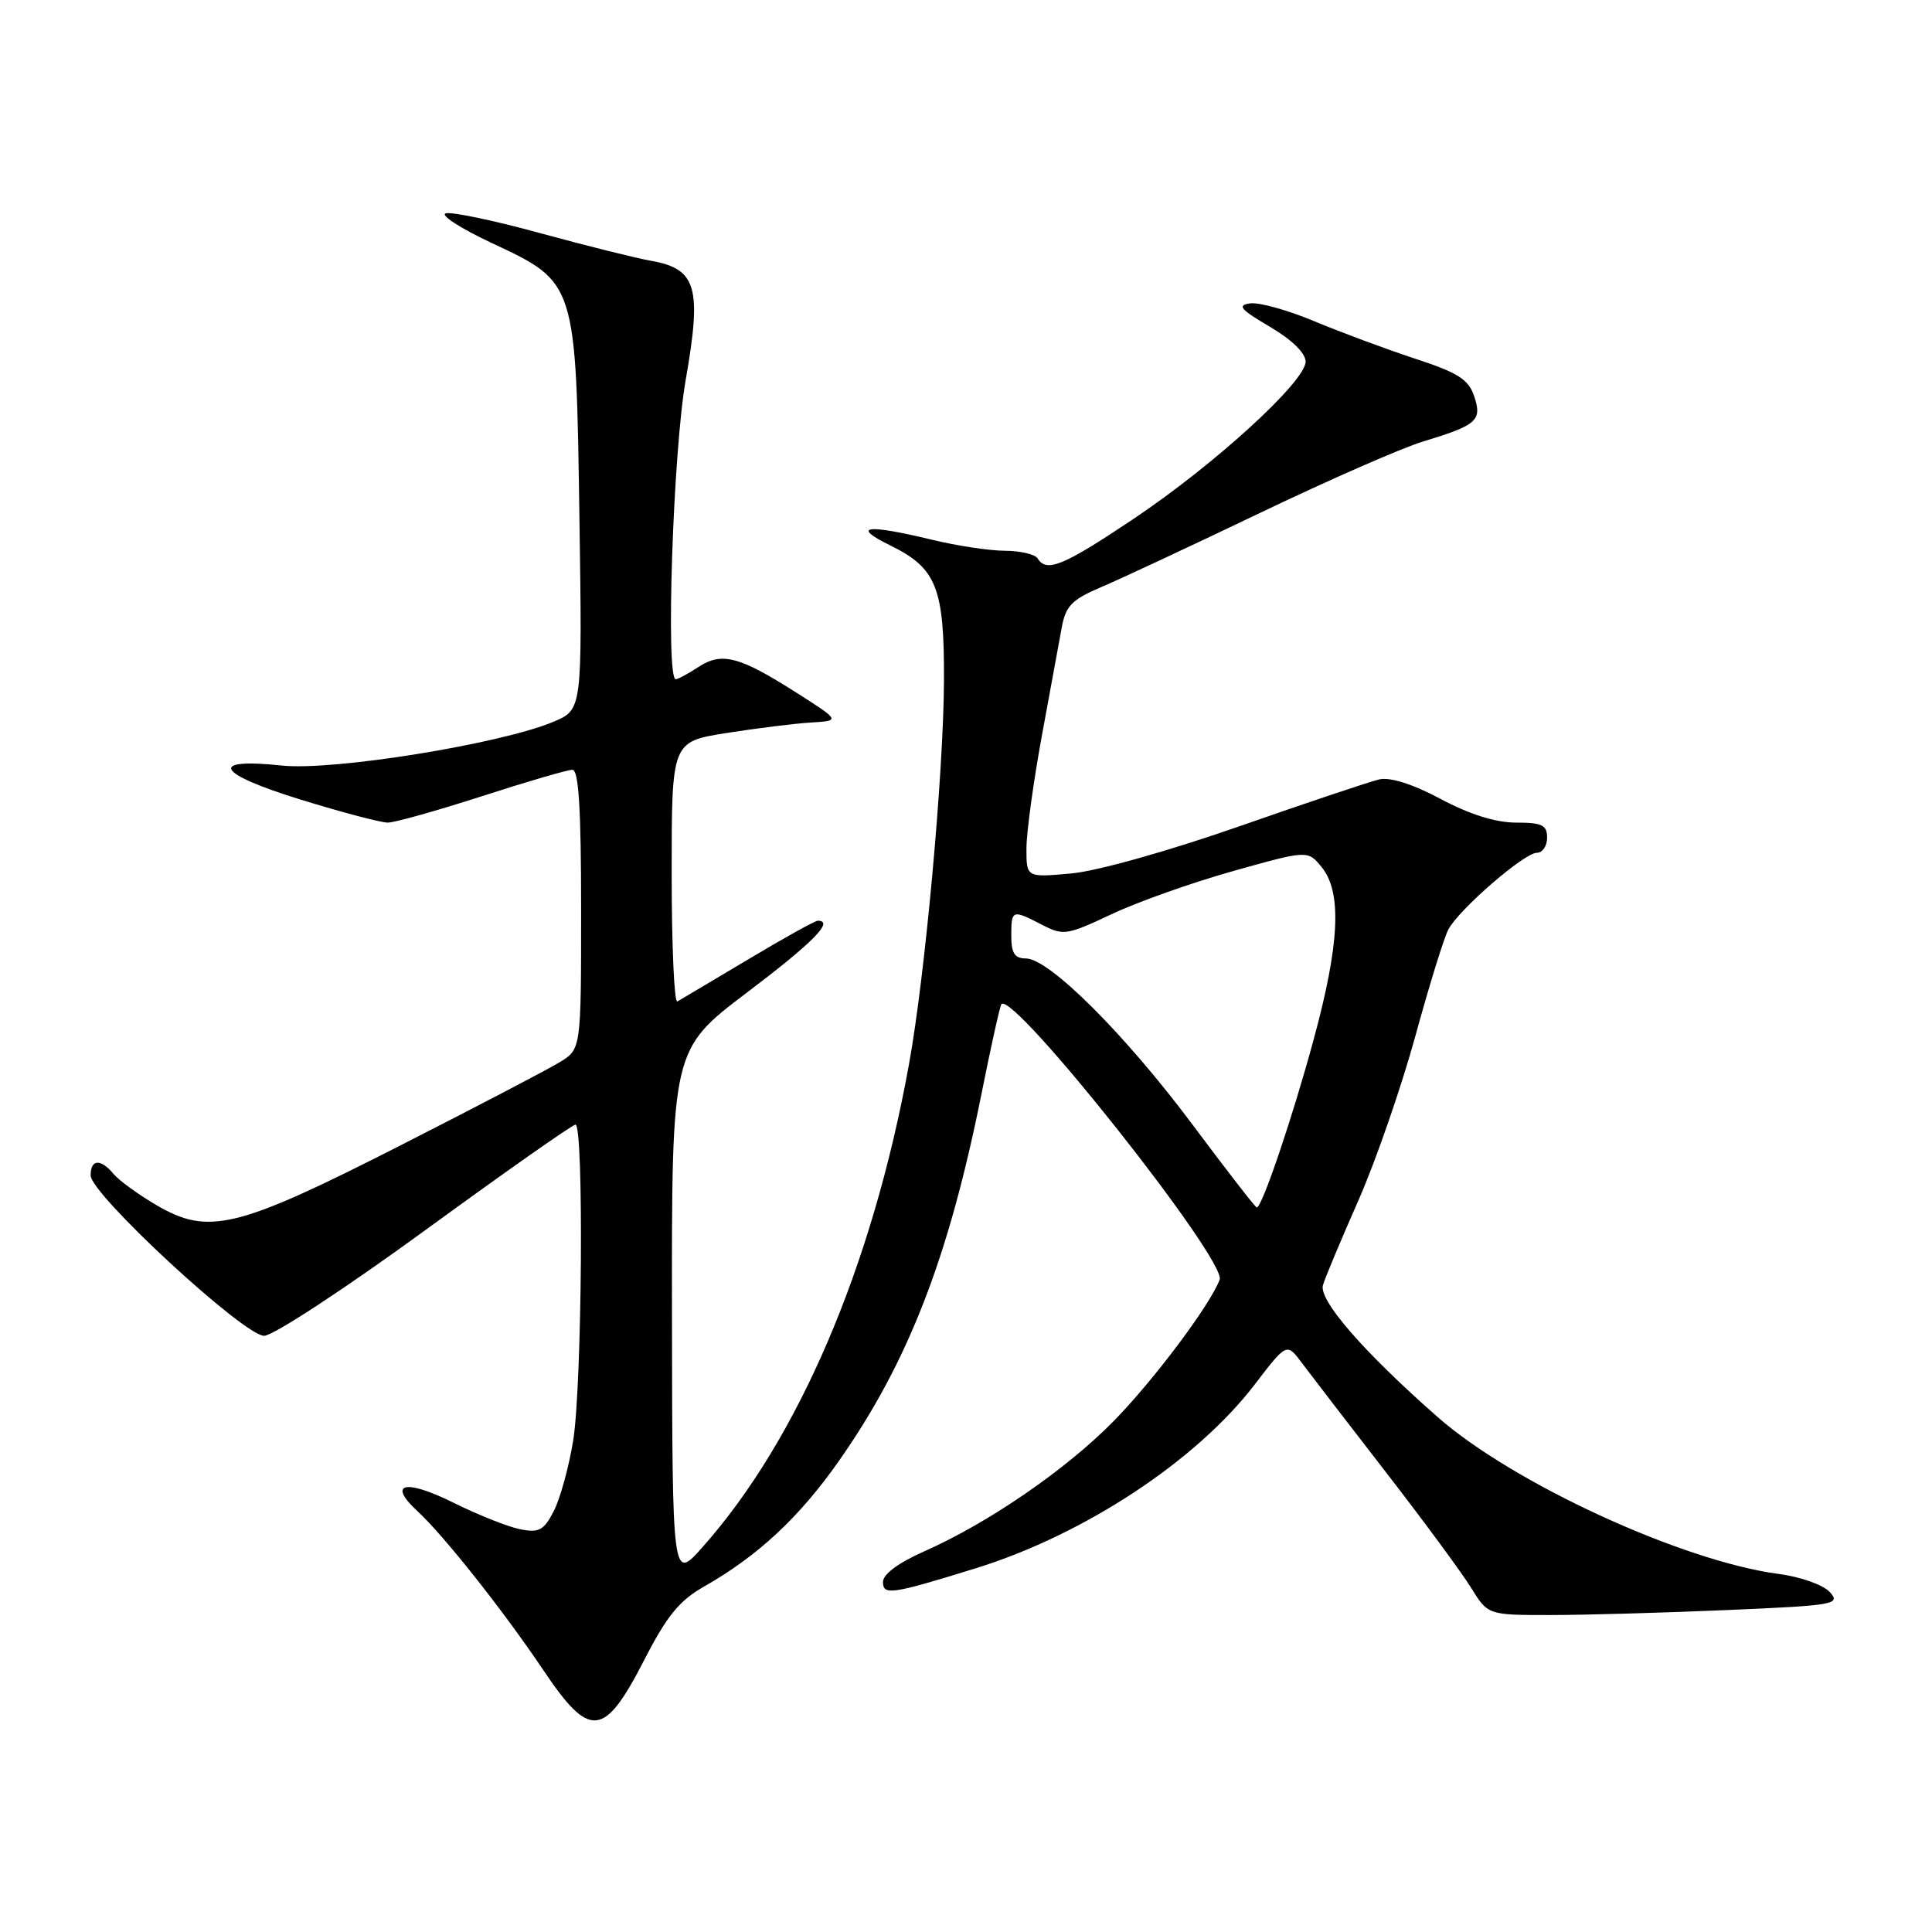 <?xml version="1.0" encoding="UTF-8" standalone="no"?>
<!DOCTYPE svg PUBLIC "-//W3C//DTD SVG 1.1//EN" "http://www.w3.org/Graphics/SVG/1.1/DTD/svg11.dtd" >
<svg xmlns="http://www.w3.org/2000/svg" xmlns:xlink="http://www.w3.org/1999/xlink" version="1.1" viewBox="0 0 256 256">
 <g >
 <path fill="currentColor"
d=" M 85.32 220.04 C 88.36 214.11 90.00 212.09 93.32 210.21 C 100.42 206.17 105.89 201.08 111.12 193.64 C 120.31 180.56 125.68 166.76 130.04 145.00 C 131.30 138.68 132.50 133.30 132.69 133.06 C 134.19 131.19 162.59 167.03 161.61 169.57 C 160.29 173.01 152.82 182.96 147.51 188.36 C 141.21 194.76 130.95 201.81 122.47 205.56 C 119.09 207.05 117.00 208.59 117.00 209.60 C 117.00 211.43 118.10 211.27 129.28 207.81 C 143.68 203.34 158.51 193.57 166.26 183.45 C 170.50 177.91 170.50 177.91 172.50 180.59 C 173.60 182.06 178.59 188.55 183.59 195.01 C 188.59 201.47 193.69 208.38 194.92 210.38 C 197.16 214.00 197.16 214.00 205.42 214.00 C 209.97 214.00 220.51 213.70 228.85 213.34 C 243.12 212.73 243.93 212.58 242.47 210.97 C 241.60 210.01 238.61 208.94 235.71 208.56 C 222.95 206.88 200.49 196.55 190.50 187.77 C 180.66 179.12 174.69 172.25 175.30 170.27 C 175.59 169.30 177.71 164.24 180.01 159.03 C 182.30 153.82 185.68 144.06 187.53 137.33 C 189.37 130.60 191.35 124.21 191.92 123.15 C 193.36 120.46 201.98 113.00 203.64 113.00 C 204.39 113.00 205.00 112.10 205.00 111.00 C 205.00 109.32 204.33 109.00 200.89 109.00 C 198.20 109.00 194.75 107.92 190.92 105.88 C 187.24 103.91 184.22 102.95 182.78 103.27 C 181.53 103.56 173.16 106.36 164.19 109.50 C 154.79 112.78 145.36 115.43 141.94 115.74 C 136.00 116.28 136.00 116.28 136.01 112.39 C 136.02 110.25 136.94 103.55 138.05 97.50 C 139.17 91.45 140.35 84.98 140.69 83.13 C 141.21 80.29 142.03 79.45 145.90 77.80 C 148.43 76.73 157.93 72.29 167.01 67.94 C 176.09 63.59 185.77 59.35 188.51 58.52 C 195.73 56.33 196.41 55.73 195.34 52.51 C 194.59 50.27 193.21 49.39 187.46 47.51 C 183.63 46.25 177.64 44.02 174.14 42.56 C 170.64 41.09 166.81 40.03 165.64 40.20 C 163.89 40.45 164.36 41.00 168.25 43.29 C 171.18 45.01 173.00 46.79 173.00 47.92 C 173.00 50.55 160.89 61.61 150.10 68.82 C 140.90 74.98 138.67 75.90 137.50 74.00 C 137.16 73.45 135.22 72.99 133.19 72.98 C 131.16 72.98 126.80 72.32 123.50 71.52 C 114.74 69.41 112.70 69.69 118.00 72.29 C 124.11 75.29 125.14 77.89 125.08 90.27 C 125.02 102.53 122.59 129.20 120.45 141.00 C 115.60 167.78 105.79 190.71 93.09 205.00 C 89.09 209.50 89.09 209.50 89.04 174.29 C 89.00 139.07 89.00 139.07 99.00 131.50 C 107.77 124.86 110.59 122.00 108.36 122.00 C 108.00 122.00 103.84 124.31 99.11 127.14 C 94.37 129.96 90.16 132.47 89.75 132.70 C 89.34 132.93 89.00 125.28 89.00 115.70 C 89.00 98.28 89.00 98.28 96.25 97.13 C 100.24 96.50 105.27 95.87 107.43 95.74 C 111.37 95.50 111.37 95.50 105.43 91.72 C 97.95 86.96 95.63 86.36 92.53 88.39 C 91.18 89.28 89.83 90.00 89.54 90.00 C 88.18 90.00 89.18 59.87 90.86 50.33 C 93.01 38.07 92.31 35.63 86.28 34.56 C 84.20 34.19 77.60 32.54 71.60 30.90 C 65.61 29.25 59.99 28.07 59.10 28.26 C 58.22 28.45 60.96 30.23 65.20 32.22 C 76.37 37.45 76.32 37.29 76.78 68.77 C 77.15 94.04 77.15 94.04 73.33 95.64 C 66.34 98.58 44.14 102.16 37.37 101.44 C 27.48 100.40 28.62 102.49 39.83 105.95 C 45.27 107.63 50.47 109.00 51.38 109.00 C 52.29 109.00 57.91 107.42 63.86 105.50 C 69.82 103.57 75.21 102.00 75.85 102.00 C 76.68 102.00 77.00 107.18 77.00 120.51 C 77.00 139.03 77.00 139.03 74.14 140.76 C 72.57 141.72 63.01 146.71 52.89 151.86 C 31.37 162.81 27.62 163.73 20.72 159.68 C 18.31 158.27 15.76 156.41 15.05 155.56 C 13.34 153.50 12.00 153.58 12.01 155.75 C 12.03 158.25 32.31 177.00 35.00 177.00 C 36.19 177.00 45.74 170.74 56.33 163.02 C 66.87 155.33 75.84 149.03 76.25 149.02 C 77.38 148.99 77.13 183.58 75.95 190.88 C 75.38 194.39 74.22 198.61 73.37 200.24 C 72.06 202.79 71.42 203.13 68.91 202.63 C 67.30 202.31 63.29 200.71 60.01 199.08 C 53.66 195.93 51.28 196.52 55.33 200.25 C 58.81 203.46 66.75 213.49 72.00 221.31 C 78.15 230.47 80.05 230.29 85.32 220.04 Z  M 158.03 149.04 C 149.10 137.07 139.01 127.00 135.94 127.00 C 134.45 127.00 134.00 126.30 134.00 124.00 C 134.00 120.53 134.11 120.49 138.08 122.54 C 140.90 124.00 141.38 123.92 147.28 121.14 C 150.70 119.52 157.95 116.95 163.40 115.42 C 173.29 112.64 173.29 112.64 175.15 114.93 C 177.83 118.25 177.51 125.11 174.05 137.80 C 171.25 148.13 167.22 160.00 166.53 160.00 C 166.35 160.00 162.53 155.07 158.03 149.04 Z "/>
</g>
</svg>